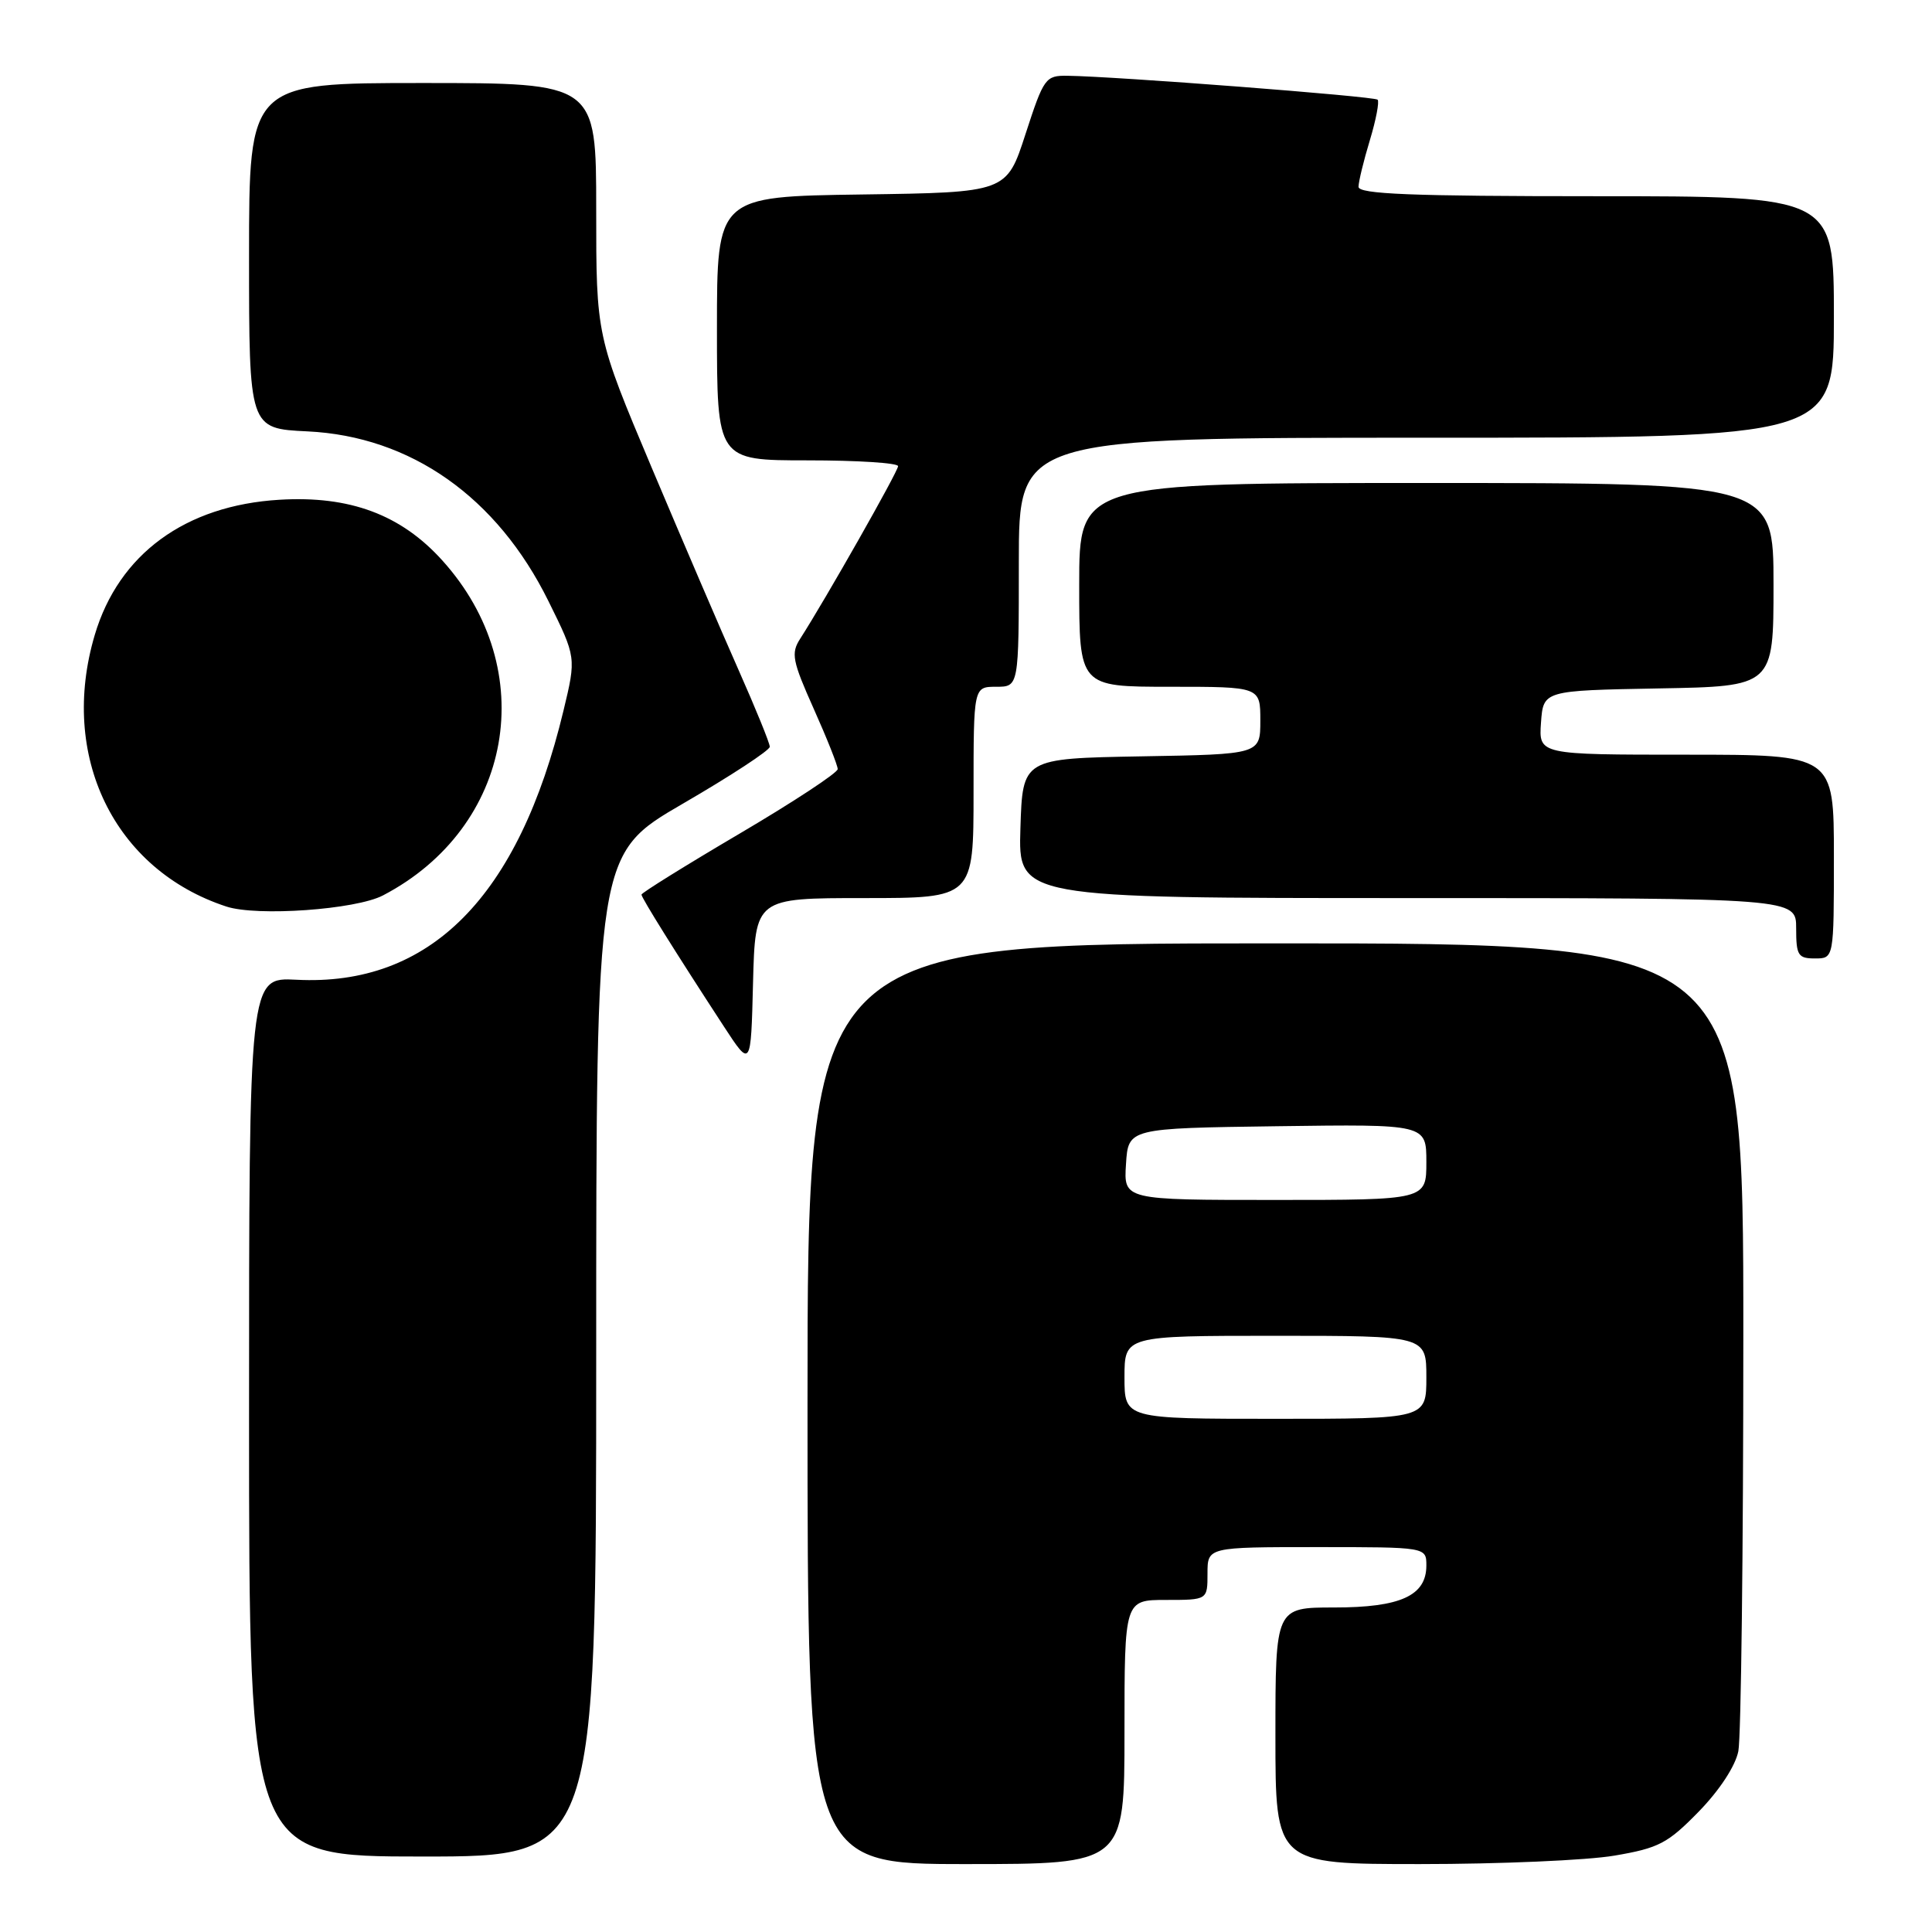 <?xml version="1.0" encoding="UTF-8" standalone="no"?>
<!DOCTYPE svg PUBLIC "-//W3C//DTD SVG 1.1//EN" "http://www.w3.org/Graphics/SVG/1.1/DTD/svg11.dtd" >
<svg xmlns="http://www.w3.org/2000/svg" xmlns:xlink="http://www.w3.org/1999/xlink" version="1.1" viewBox="0 0 256 256">
 <g >
 <path fill="currentColor"
d=" M 149.00 229.50 C 149.00 212.00 149.00 212.00 154.50 212.00 C 160.00 212.00 160.00 212.00 160.00 208.50 C 160.00 205.00 160.00 205.00 174.50 205.00 C 189.00 205.00 189.00 205.00 189.00 207.44 C 189.00 211.44 185.57 213.00 176.78 213.00 C 169.00 213.00 169.00 213.00 169.00 230.00 C 169.00 247.00 169.00 247.00 188.17 247.00 C 198.71 247.00 210.30 246.50 213.92 245.88 C 219.81 244.88 220.98 244.26 225.09 240.05 C 227.84 237.23 229.95 234.01 230.34 232.04 C 230.70 230.23 231.00 205.41 231.00 176.87 C 231.00 125.00 231.00 125.00 169.00 125.00 C 107.00 125.00 107.00 125.00 107.00 186.00 C 107.00 247.00 107.00 247.00 128.00 247.00 C 149.00 247.00 149.00 247.00 149.00 229.50 Z  M 79.00 179.58 C 79.00 113.16 79.00 113.16 90.50 106.48 C 96.83 102.81 102.00 99.42 102.00 98.95 C 102.00 98.47 100.14 93.91 97.87 88.79 C 95.60 83.68 90.43 71.63 86.37 62.01 C 79.00 44.52 79.00 44.52 79.00 27.76 C 79.00 11.00 79.00 11.00 56.00 11.00 C 33.00 11.00 33.00 11.00 33.00 33.89 C 33.00 56.79 33.00 56.79 40.75 57.16 C 54.43 57.82 65.86 65.86 72.67 79.65 C 76.36 87.11 76.36 87.11 74.67 94.14 C 68.73 118.88 56.96 130.74 39.26 129.82 C 33.00 129.50 33.00 129.50 33.00 187.75 C 33.00 246.00 33.00 246.00 56.00 246.00 C 79.00 246.00 79.00 246.00 79.00 179.58 Z  M 114.53 119.00 C 129.00 119.00 129.00 119.00 129.00 105.00 C 129.00 91.00 129.00 91.00 132.00 91.00 C 135.00 91.00 135.00 91.00 135.00 74.50 C 135.00 58.00 135.00 58.00 189.00 58.00 C 243.00 58.00 243.00 58.00 243.00 42.00 C 243.00 26.00 243.00 26.00 211.50 26.00 C 186.96 26.00 180.00 25.72 180.01 24.75 C 180.02 24.06 180.69 21.29 181.51 18.59 C 182.33 15.88 182.79 13.46 182.54 13.21 C 182.09 12.76 147.78 10.12 141.45 10.04 C 138.53 10.00 138.31 10.31 135.89 17.75 C 133.38 25.50 133.38 25.50 114.19 25.77 C 95.00 26.04 95.00 26.04 95.00 43.52 C 95.00 61.00 95.00 61.00 107.00 61.00 C 113.60 61.00 119.00 61.34 119.00 61.77 C 119.00 62.46 109.44 79.32 106.02 84.65 C 104.79 86.56 104.99 87.58 107.82 93.91 C 109.57 97.82 111.00 101.42 111.00 101.91 C 111.00 102.40 105.15 106.25 98.00 110.46 C 90.85 114.67 85.00 118.31 85.00 118.54 C 85.00 118.97 89.58 126.30 95.91 136.00 C 99.50 141.50 99.50 141.50 99.78 130.25 C 100.07 119.00 100.07 119.00 114.53 119.00 Z  M 243.00 113.50 C 243.00 100.00 243.00 100.00 223.44 100.00 C 203.89 100.00 203.89 100.00 204.19 95.75 C 204.50 91.50 204.50 91.50 219.75 91.22 C 235.00 90.95 235.00 90.95 235.00 77.47 C 235.00 64.00 235.00 64.00 189.00 64.00 C 143.00 64.00 143.00 64.00 143.00 77.50 C 143.00 91.00 143.00 91.00 155.00 91.00 C 167.00 91.00 167.00 91.00 167.00 95.47 C 167.00 99.95 167.00 99.95 151.25 100.22 C 135.50 100.50 135.50 100.50 135.21 109.75 C 134.92 119.00 134.92 119.00 186.46 119.00 C 238.00 119.00 238.00 119.00 238.00 123.00 C 238.00 126.60 238.25 127.00 240.50 127.00 C 243.00 127.00 243.00 127.00 243.00 113.50 Z  M 50.74 118.65 C 68.00 109.65 71.70 88.74 58.60 74.25 C 53.13 68.19 46.35 65.66 37.04 66.22 C 24.56 66.96 15.74 73.42 12.56 84.12 C 7.79 100.16 15.10 115.24 29.99 120.12 C 34.06 121.46 47.14 120.53 50.74 118.65 Z  M 149.00 182.50 C 149.00 177.00 149.00 177.00 169.00 177.00 C 189.00 177.00 189.00 177.00 189.00 182.50 C 189.00 188.00 189.00 188.00 169.00 188.00 C 149.00 188.00 149.00 188.00 149.00 182.50 Z  M 149.20 154.25 C 149.50 149.50 149.50 149.50 169.25 149.23 C 189.00 148.96 189.00 148.96 189.00 153.98 C 189.00 159.00 189.00 159.00 168.95 159.00 C 148.89 159.00 148.89 159.00 149.20 154.25 Z "/>
</g>
</svg>